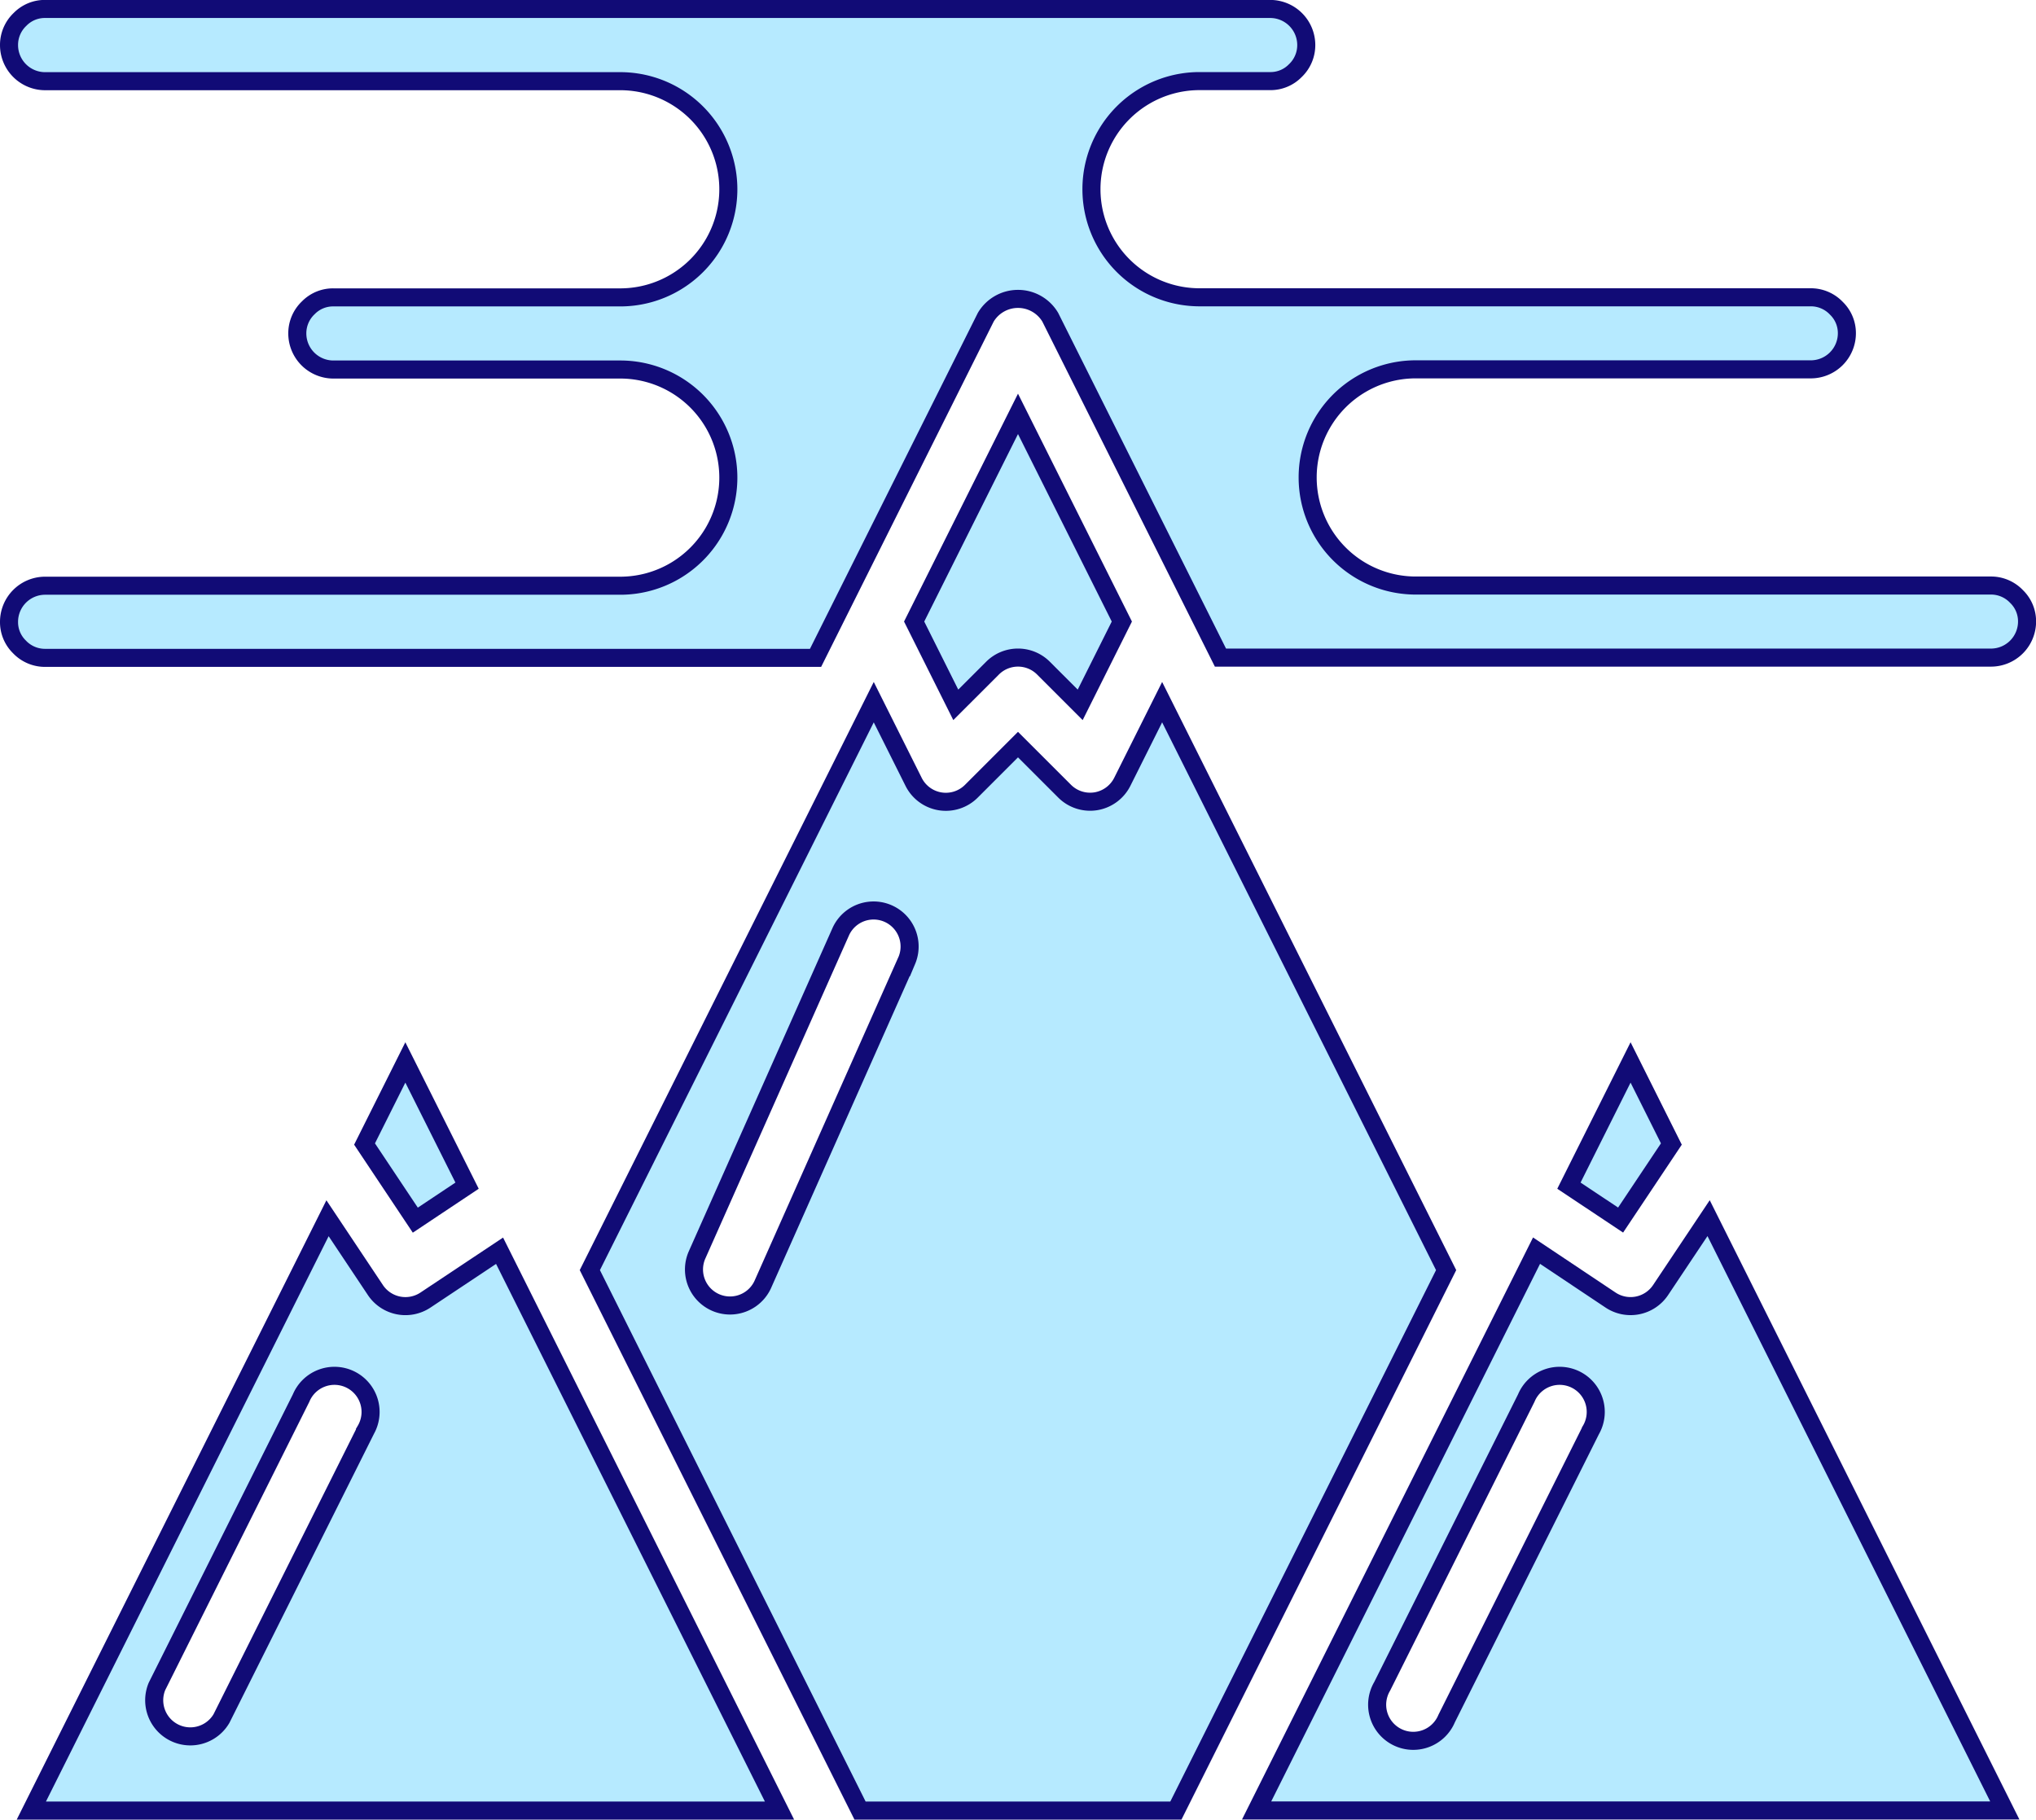 <svg xmlns="http://www.w3.org/2000/svg" viewBox="426.5 1403.269 112.729 100.758">
  <defs>
    <style>
      .cls-1 {
        fill: #b6eaff;
        stroke: #110b76;
      }
    </style>
  </defs>
  <g id="Group_7" data-name="Group 7" transform="translate(27 4.341)">
    <g id="mountains" transform="translate(400 1399.428)">
      <g id="Group_6" data-name="Group 6" transform="translate(0 0)">
        <g id="Group_5" data-name="Group 5">
          <path id="Path_443" data-name="Path 443" class="cls-1" d="M26.818,75.9,23.4,69.077l-2.259,4.517,2.811,4.216Z" transform="translate(-1.457 -10.746)"/>
          <path id="Path_444" data-name="Path 444" class="cls-1" d="M66.226,47.649,64.02,52.061a2,2,0,0,1-1.465,1.077,2.062,2.062,0,0,1-.319.025,1.994,1.994,0,0,1-1.411-.585L58.245,50l-2.58,2.58a1.995,1.995,0,0,1-3.2-.518l-2.206-4.412L34.539,79.1,49.5,109.027H66.987L81.95,79.1ZM52.087,61.954,44.107,79.911a1.995,1.995,0,0,1-3.645-1.621l7.981-17.956a1.995,1.995,0,0,1,3.645,1.621Z" transform="translate(-2.381 -9.269)"/>
          <path id="Path_445" data-name="Path 445" class="cls-1" d="M23.145,82.876a2,2,0,0,1-2.767-.553l-2.653-3.98-16.4,32.8H42.751l-15.5-31Zm-3.312,7.213L11.852,106.05a2,2,0,0,1-3.569-1.785L16.263,88.3a2,2,0,1,1,3.569,1.785Z" transform="translate(-0.091 -11.385)"/>
          <path id="Path_446" data-name="Path 446" class="cls-1" d="M58.164,44.585a1.994,1.994,0,0,1,2.821,0l2.033,2.033,2.306-4.613-5.75-11.5-5.75,11.5,2.306,4.613Z" transform="translate(-3.71 -8.088)"/>
          <path id="Path_447" data-name="Path 447" class="cls-1" d="M111.154,38.961a1.947,1.947,0,0,0-1.42-.61H77.811a5.986,5.986,0,0,1,0-11.971H99.758a2,2,0,0,0,2-2A1.914,1.914,0,0,0,101.178,23a1.947,1.947,0,0,0-1.42-.61H65.84a5.986,5.986,0,0,1,0-11.971h3.99a1.914,1.914,0,0,0,1.385-.575,1.947,1.947,0,0,0,.61-1.42,2,2,0,0,0-2-2H2A1.914,1.914,0,0,0,.61,7,1.948,1.948,0,0,0,0,8.424a2,2,0,0,0,2,2H33.918a5.986,5.986,0,0,1,0,11.971H17.956a1.914,1.914,0,0,0-1.385.575,1.947,1.947,0,0,0-.61,1.42,2,2,0,0,0,2,2H33.918a5.986,5.986,0,0,1,0,11.971H2a2,2,0,0,0-2,2,1.914,1.914,0,0,0,.575,1.385,1.946,1.946,0,0,0,1.42.61h42.66L54.08,23.493a2.078,2.078,0,0,1,3.57,0l9.424,18.849h42.66a2,2,0,0,0,2-2A1.913,1.913,0,0,0,111.154,38.961Z" transform="translate(0 -6.428)"/>
          <path id="Path_448" data-name="Path 448" class="cls-1" d="M98.434,73.594l-2.259-4.517L92.762,75.9l2.861,1.905Z" transform="translate(-6.394 -10.746)"/>
          <path id="Path_449" data-name="Path 449" class="cls-1" d="M96.555,82.322a2,2,0,0,1-2.767.553l-4.1-2.737-15.5,31h41.427l-16.4-32.8Zm-3.866,7.766L84.709,106.05a2,2,0,1,1-3.569-1.785L89.12,88.3a2,2,0,1,1,3.569,1.785Z" transform="translate(-5.113 -11.385)"/>
        </g>
      </g>
    </g>
  </g>
</svg>
